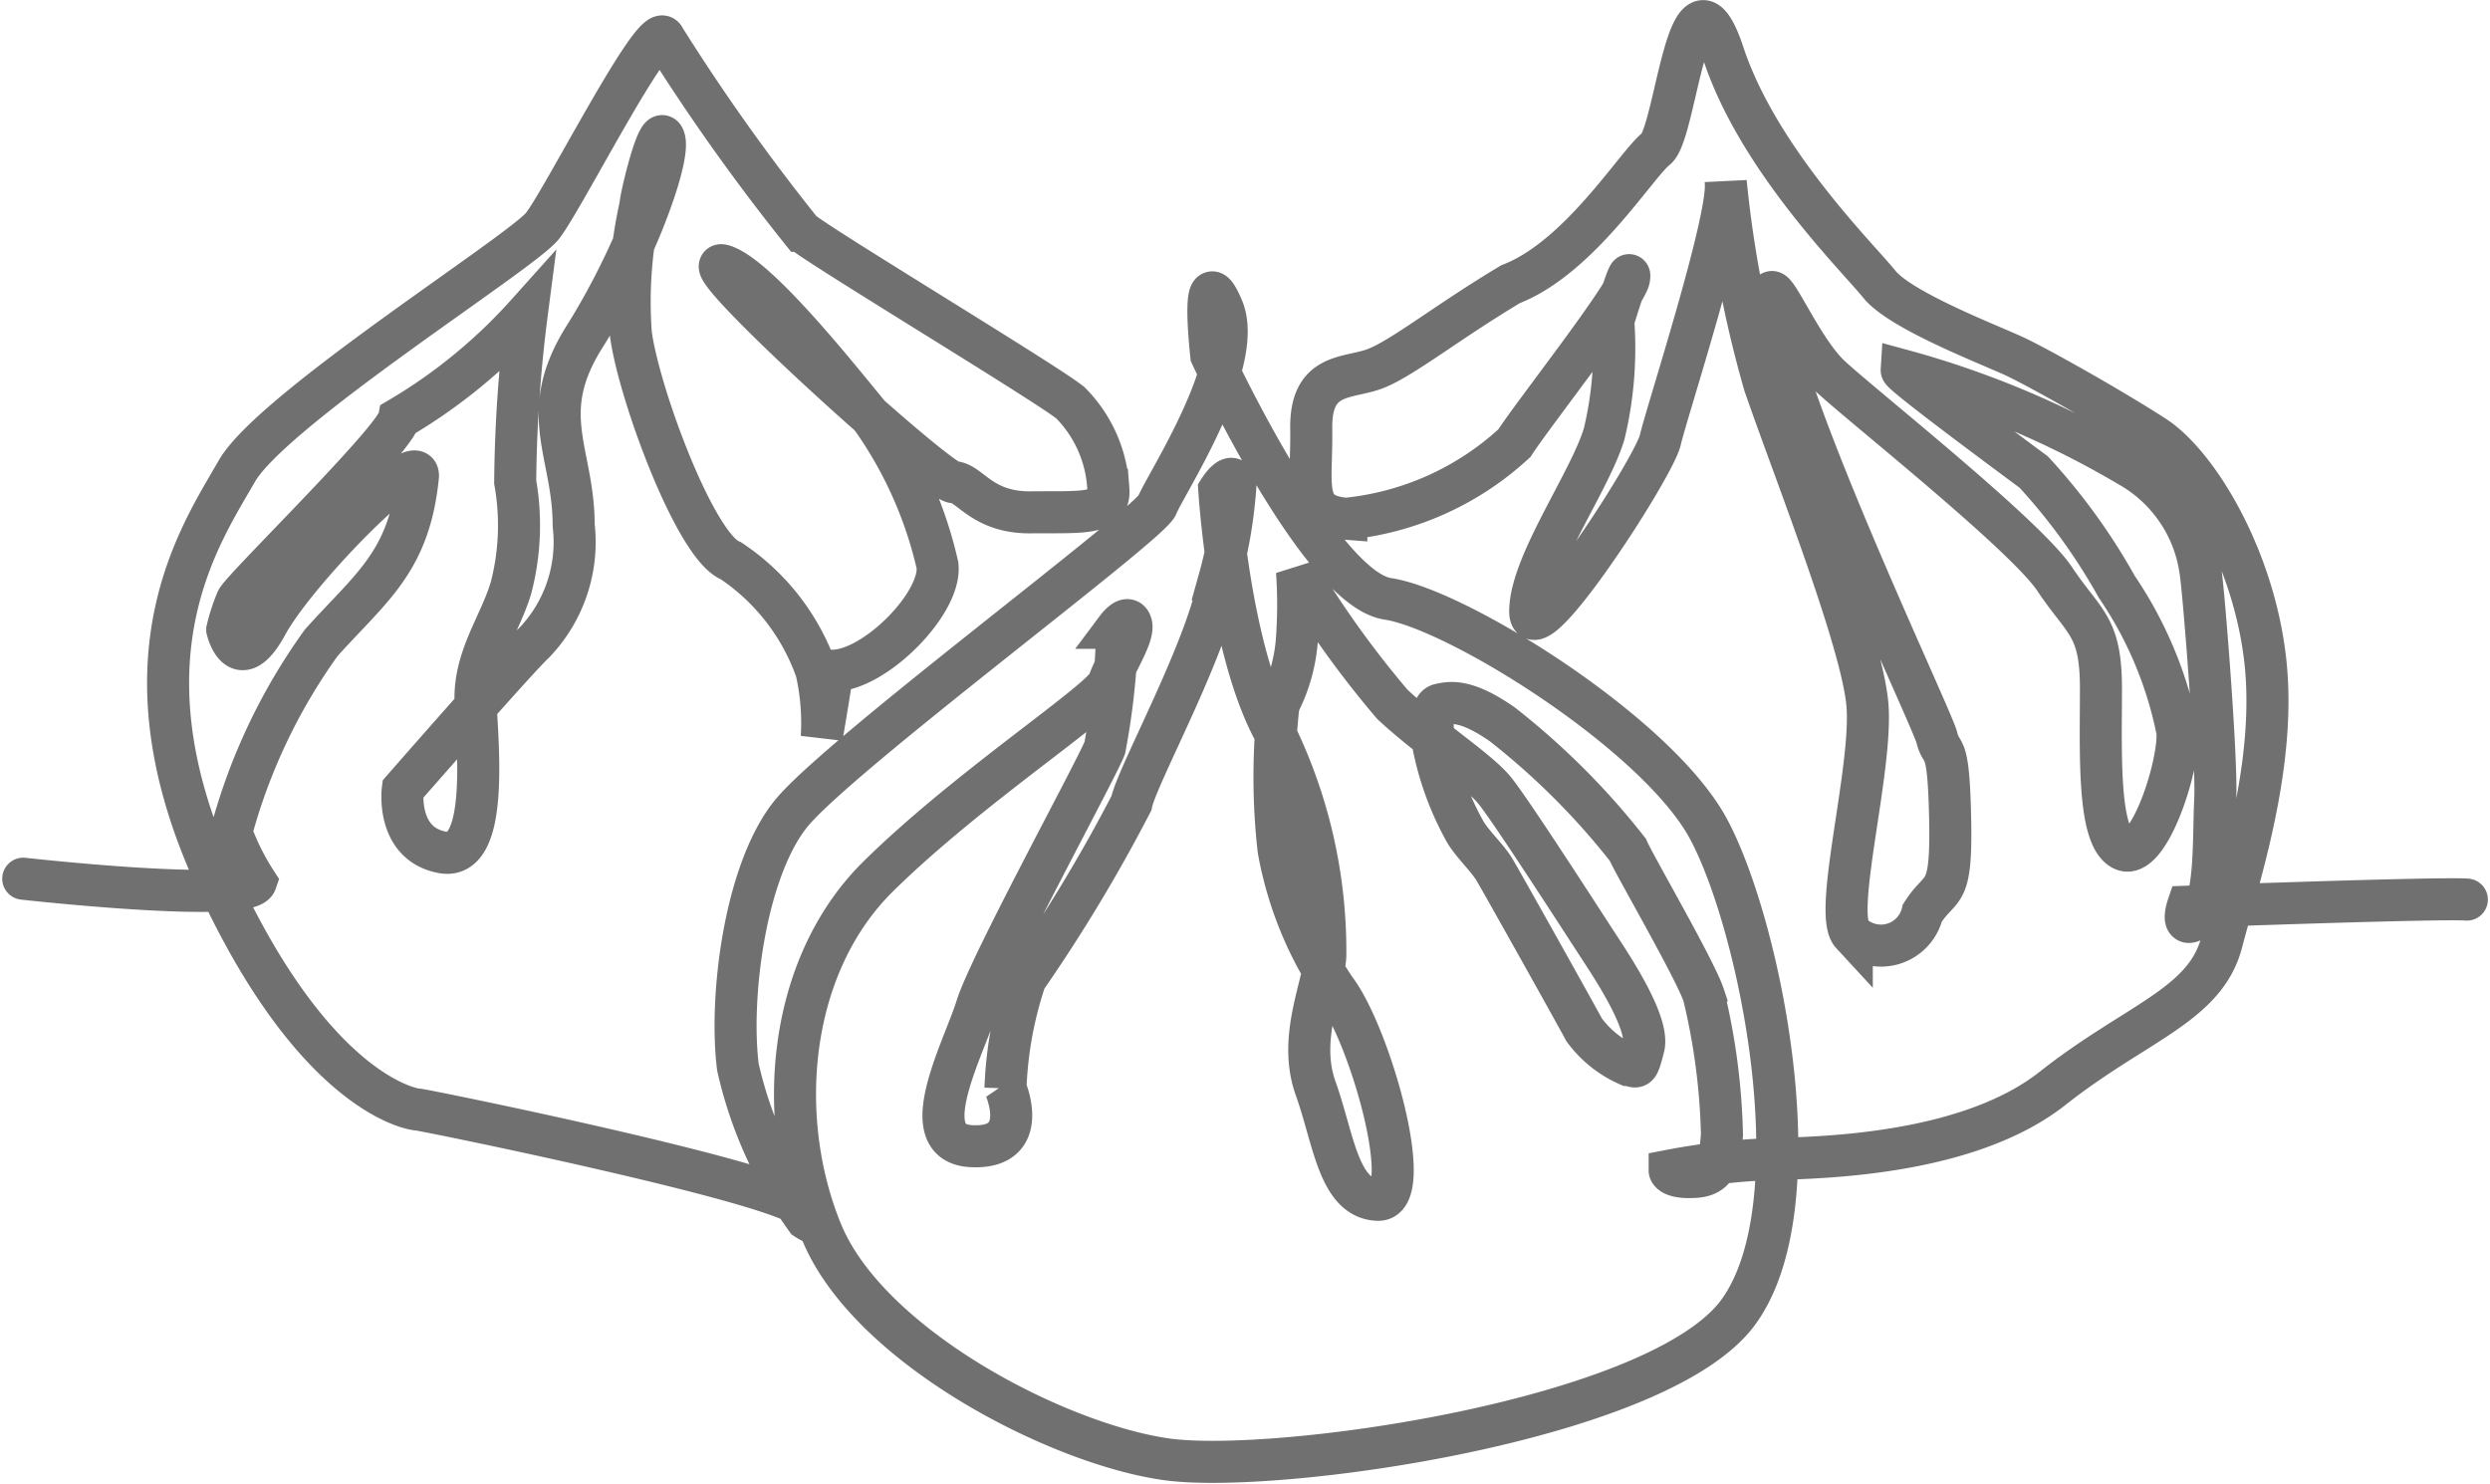 <svg xmlns="http://www.w3.org/2000/svg" width="59.229" height="35.297" viewBox="0 0 59.229 35.297">
  <path id="Path_99" data-name="Path 99" d="M8542.536,1440.324s5.354.6,5.534.074a5.792,5.792,0,0,1-.586-1.181,13.871,13.871,0,0,1,2.141-4.506c1.18-1.316,2.1-1.926,2.3-3.968.018-.707-2.908,2.271-3.589,3.527s-.947.131-.947.131a4.458,4.458,0,0,1,.228-.7c.133-.284,3.758-3.811,3.857-4.324a12.777,12.777,0,0,0,3.039-2.487,33.2,33.2,0,0,0-.275,4,5.884,5.884,0,0,1-.1,2.515c-.261.883-.894,1.671-.842,2.749s.31,3.754-.795,3.543-.937-1.5-.937-1.5,2.762-3.159,3.127-3.487a3.459,3.459,0,0,0,.938-2.791c0-1.745-.9-2.649.26-4.49s2.018-4.164,1.9-4.681-.576,1.4-.572,1.563a10.415,10.415,0,0,0-.229,3.044c.183,1.408,1.538,5.085,2.381,5.406a5.225,5.225,0,0,1,2.032,2.616,5.585,5.585,0,0,1,.129,1.58s.2-1.158.253-1.58c1.009,0,2.6-1.612,2.5-2.506a9.847,9.847,0,0,0-1.556-3.494c-.521-.61-2.649-3.354-3.534-3.636s5.086,5.144,5.471,5.151.663.729,1.836.717,1.895.075,1.848-.536a3.122,3.122,0,0,0-.906-2.072c-.613-.492-6.088-3.786-6.4-4.088a49.19,49.19,0,0,1-3.256-4.58c-.2-.529-2.4,3.831-2.9,4.464s-6.438,4.369-7.272,5.836-2.9,4.4-.531,9.614,4.723,5.568,4.837,5.568,8.6,1.725,9.192,2.342.048.26.048.26a9.889,9.889,0,0,1-1.625-3.614c-.206-1.646.16-4.641,1.253-6.013s8.543-6.889,8.721-7.35,2.1-3.374,1.557-4.677-.271,1.111-.271,1.111,2.57,5.552,4.2,5.793,6.385,3.186,7.619,5.458,2.6,8.93.717,11.51-11,3.863-13.6,3.5-7.1-2.693-8.211-5.42-.791-6.325,1.346-8.438,5.348-4.192,5.491-4.621.606-1.112.534-1.381-.334.081-.334.081a16.712,16.712,0,0,1-.295,2.858c-.221.559-2.732,5.147-3.047,6.159s-1.539,3.251-.115,3.314.8-1.375.8-1.375a9.151,9.151,0,0,1,.475-2.6,38.015,38.015,0,0,0,2.521-4.185c.128-.65,1.824-3.711,2.09-5.327a11.088,11.088,0,0,0,.386-2.261c-.081-.349-.386.136-.386.136s.228,3.774,1.314,5.761a11.835,11.835,0,0,1,1.208,5.323c-.036.725-.661,1.95-.231,3.15s.545,2.62,1.479,2.653-.176-3.913-1.014-5.012a8.645,8.645,0,0,1-1.346-3.317,15.388,15.388,0,0,1,0-3.454,3.988,3.988,0,0,0,.439-1.587,11.384,11.384,0,0,0,0-1.575,23.486,23.486,0,0,0,2.27,3.162c.868.808,2.029,1.554,2.427,2.04s2.146,3.207,2.491,3.734,1.2,1.824,1.055,2.382-.139.466-.373.418a2.579,2.579,0,0,1-1.041-.835c-.145-.277-1.948-3.5-2.132-3.808s-.577-.652-.742-.985a7,7,0,0,1-.7-1.914c-.027-.534-.091-.98.147-1.031s.61-.136,1.483.474a17.5,17.5,0,0,1,2.982,2.979c.159.37,1.6,2.843,1.807,3.464a15.521,15.521,0,0,1,.434,3.32c-.047.51-.057.964-.637,1s-.607-.148-.607-.148a15.722,15.722,0,0,1,2.447-.276c1.283-.035,4.682-.119,6.664-1.684s3.629-1.972,4.02-3.472,1.311-4.2,1.039-6.682-1.619-4.694-2.646-5.357-2.74-1.626-3.309-1.894-2.718-1.086-3.228-1.721-2.87-2.953-3.708-5.481-1.127,1.887-1.6,2.258-1.823,2.59-3.463,3.222c-1.557.932-2.62,1.8-3.264,2.026s-1.5.082-1.478,1.419-.255,2.052.834,2.135a6.9,6.9,0,0,0,4-1.8c.422-.661,2.669-3.512,2.727-3.921s-.377,1.012-.377,1.012a8.737,8.737,0,0,1-.216,2.689c-.343,1.146-1.759,3.1-1.759,4.224s2.943-3.418,3.094-4.076,1.646-5.243,1.557-6.137a26.8,26.8,0,0,0,.924,4.824c.717,2.074,2.313,6.086,2.445,7.6s-.827,4.969-.371,5.463a1.013,1.013,0,0,0,1.679-.5c.446-.707.7-.306.661-2.229s-.193-1.447-.318-1.948-4.01-8.637-3.957-10.485c0-.566.692,1.21,1.422,1.893s4.638,3.772,5.34,4.825,1.1,1.1,1.1,2.606-.088,3.534.52,3.828,1.35-1.994,1.3-2.8a9.368,9.368,0,0,0-1.444-3.45,14.29,14.29,0,0,0-1.975-2.729c-.652-.484-3.147-2.328-3.141-2.425a21.9,21.9,0,0,1,5.412,2.286,3.4,3.4,0,0,1,1.7,2.531c.07.44.393,4.456.346,5.4s.028,2.449-.415,2.8-.24-.253-.24-.253,6-.218,6.64-.169" transform="translate(-8541.983 -1419.422)" fill="none" stroke="#707070" stroke-linecap="round" stroke-width="1"/>
</svg>
